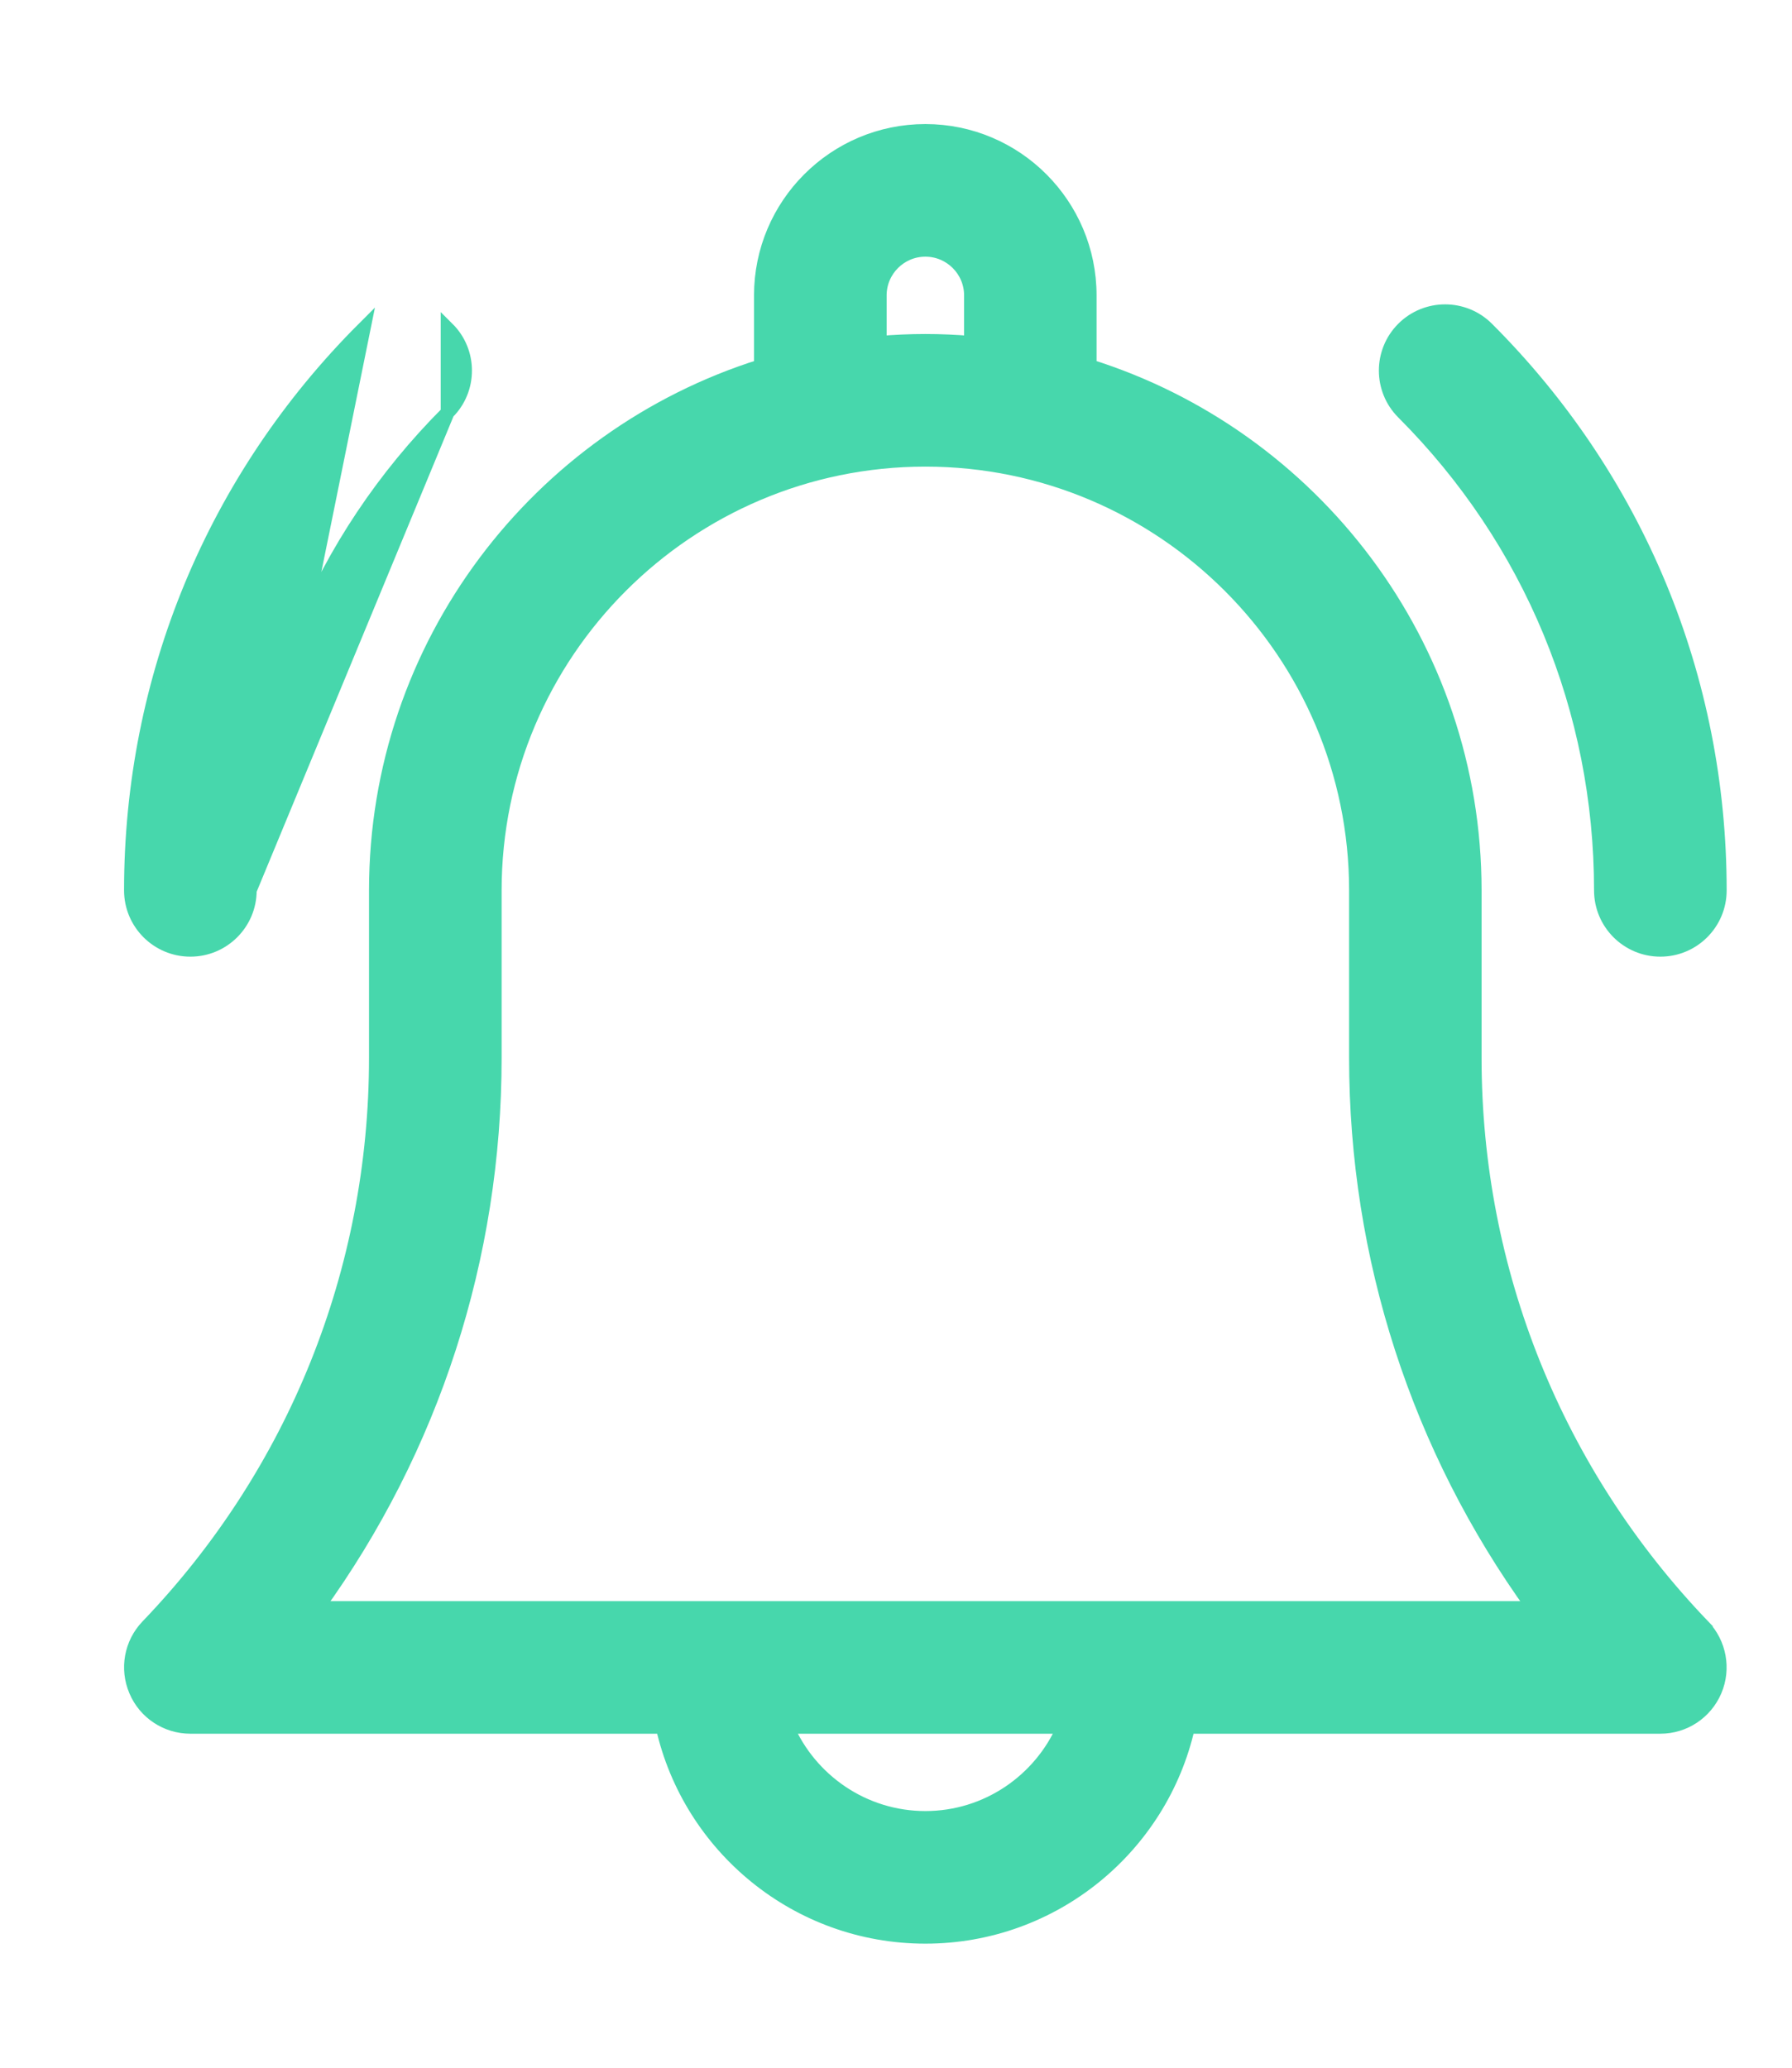 <svg width="13" height="15" viewBox="0 0 13 15" fill="none" xmlns="http://www.w3.org/2000/svg">
<path d="M12.356 11.797L12.32 11.832L12.356 11.797C11.287 10.683 10.698 9.219 10.698 7.674V6.459C10.698 4.676 9.522 3.164 7.905 2.656V2.143C7.905 1.485 7.371 0.95 6.713 0.95C6.055 0.95 5.52 1.485 5.52 2.143V2.656C3.904 3.164 2.727 4.676 2.727 6.459V7.674C2.727 9.219 2.139 10.683 1.07 11.797C0.95 11.922 0.917 12.106 0.985 12.265C1.052 12.424 1.208 12.527 1.381 12.527H4.807C5.003 13.398 5.783 14.05 6.713 14.05C7.643 14.05 8.423 13.398 8.619 12.527H12.045C12.218 12.527 12.373 12.424 12.441 12.265C12.509 12.106 12.475 11.922 12.356 11.797ZM6.382 2.143C6.382 1.96 6.531 1.812 6.713 1.812C6.895 1.812 7.044 1.96 7.044 2.143V2.487C6.935 2.478 6.824 2.473 6.713 2.473C6.601 2.473 6.491 2.478 6.382 2.487V2.143ZM6.713 13.188C6.264 13.188 5.877 12.915 5.709 12.527H7.717C7.549 12.915 7.162 13.188 6.713 13.188ZM2.301 11.665C3.137 10.509 3.589 9.122 3.589 7.674V6.459C3.589 4.737 4.99 3.335 6.713 3.335C8.435 3.335 9.837 4.737 9.837 6.459V7.674C9.837 9.122 10.289 10.509 11.125 11.665H2.301Z" fill="#47D7AC" stroke="#47D7AC" stroke-width="0.1"/>
<path d="M11.614 6.459C11.614 6.697 11.807 6.89 12.045 6.89C12.283 6.89 12.476 6.697 12.476 6.459C12.476 4.92 11.877 3.472 10.788 2.384C10.62 2.216 10.347 2.216 10.179 2.384C10.011 2.552 10.011 2.825 10.179 2.993C11.104 3.919 11.614 5.15 11.614 6.459Z" fill="#47D7AC" stroke="#47D7AC" stroke-width="0.1"/>
<path d="M1.812 6.459C1.812 6.697 1.619 6.89 1.381 6.89C1.143 6.89 0.95 6.697 0.95 6.459C0.95 4.92 1.55 3.472 2.638 2.384L1.812 6.459ZM1.812 6.459C1.812 5.15 2.322 3.919 3.247 2.993M1.812 6.459L3.247 2.993M3.247 2.993C3.416 2.825 3.416 2.552 3.247 2.384L3.247 2.993Z" fill="#47D7AC" stroke="#47D7AC" stroke-width="0.1"/>
</svg>
